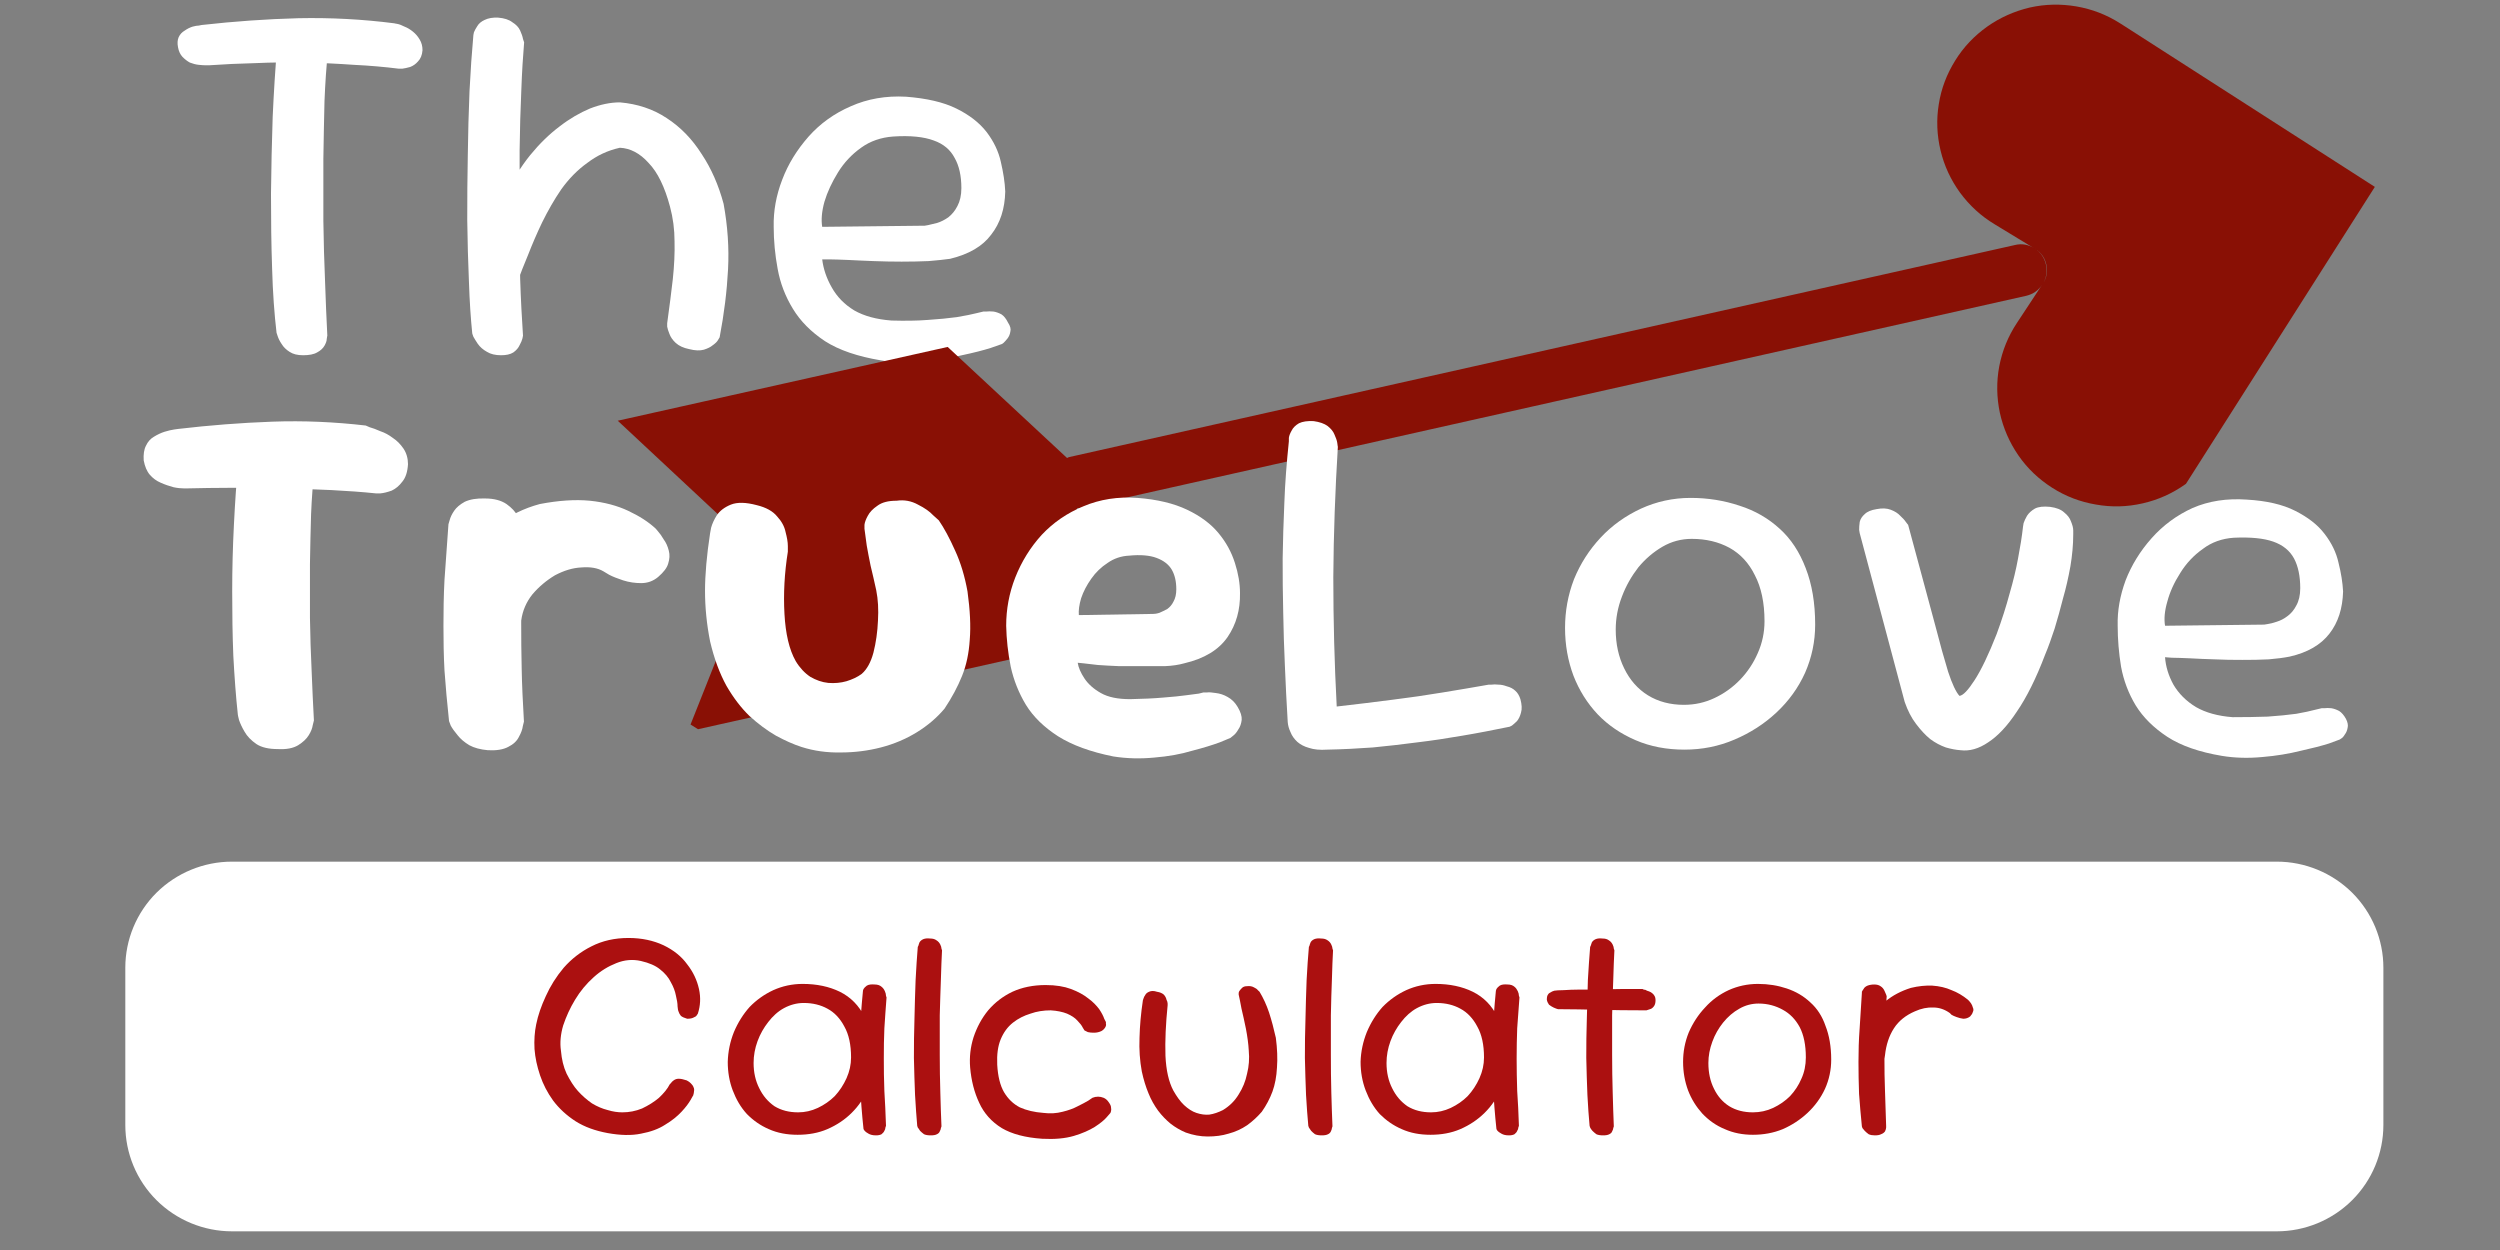 <svg xmlns="http://www.w3.org/2000/svg" xmlns:xlink="http://www.w3.org/1999/xlink" width="138" zoomAndPan="magnify" viewBox="0 0 103.5 51.75" height="69" preserveAspectRatio="xMidYMid meet" version="1.0"><rect x="0" y="0" width="103.5" height="51.75" fill="#808080" stroke="none"/><defs><clipPath id="1e4d32c12c"><path d="M 25.527 0 L 98.672 0 L 98.672 31 L 25.527 31 Z M 25.527 0 " clip-rule="nonzero"/></clipPath><clipPath id="7c4ce5696b"><path d="M 50.805 -22.332 L 98.375 7.648 L 68.258 54.996 L 20.688 25.016 Z M 50.805 -22.332 " clip-rule="nonzero"/></clipPath><clipPath id="86aa50f79b"><path d="M 50.805 -22.332 L 98.375 7.648 L 68.258 54.996 L 20.688 25.016 Z M 50.805 -22.332 " clip-rule="nonzero"/></clipPath><clipPath id="d9f225efe8"><path d="M 5.188 35.672 L 98.672 35.672 L 98.672 50.977 L 5.188 50.977 Z M 5.188 35.672 " clip-rule="nonzero"/></clipPath><clipPath id="e22954a75d"><path d="M 9.605 35.672 L 94.258 35.672 C 95.43 35.672 96.551 36.137 97.379 36.957 C 98.207 37.781 98.672 38.902 98.672 40.062 L 98.672 46.574 C 98.672 47.742 98.207 48.863 97.379 49.688 C 96.551 50.512 95.43 50.977 94.258 50.977 L 9.605 50.977 C 8.434 50.977 7.309 50.512 6.48 49.688 C 5.652 48.863 5.188 47.742 5.188 46.574 L 5.188 40.062 C 5.188 38.902 5.652 37.781 6.48 36.957 C 7.309 36.137 8.434 35.672 9.605 35.672 Z M 9.605 35.672 " clip-rule="nonzero"/></clipPath></defs><path fill="#ffffff" d="M 12.547 14.707 C 12.312 14.707 12.129 14.66 11.988 14.566 C 11.848 14.477 11.738 14.371 11.66 14.242 C 11.578 14.121 11.527 14.012 11.496 13.918 C 11.461 13.824 11.449 13.777 11.449 13.777 C 11.359 13.008 11.293 12.125 11.266 11.133 C 11.23 10.129 11.219 9.09 11.219 8.02 C 11.23 6.941 11.254 5.879 11.289 4.84 C 11.336 3.809 11.395 2.844 11.473 1.961 C 11.473 1.961 11.48 1.926 11.496 1.848 C 11.508 1.77 11.543 1.684 11.59 1.59 C 11.648 1.484 11.754 1.395 11.895 1.312 C 12.035 1.219 12.227 1.172 12.477 1.172 C 12.758 1.191 12.973 1.254 13.129 1.359 C 13.281 1.453 13.395 1.566 13.457 1.707 C 13.516 1.836 13.551 1.949 13.551 2.055 C 13.562 2.148 13.574 2.195 13.574 2.195 C 13.508 2.77 13.465 3.438 13.434 4.191 C 13.418 4.949 13.398 5.746 13.387 6.582 C 13.387 7.418 13.387 8.27 13.387 9.137 C 13.398 9.988 13.422 10.824 13.457 11.645 C 13.484 12.449 13.516 13.199 13.551 13.895 C 13.551 13.895 13.539 13.941 13.527 14.035 C 13.527 14.117 13.492 14.207 13.434 14.312 C 13.371 14.422 13.27 14.516 13.129 14.59 C 12.992 14.672 12.793 14.707 12.547 14.707 Z M 16.512 2.844 C 15.918 2.77 15.301 2.715 14.648 2.684 C 13.992 2.637 13.316 2.605 12.617 2.59 C 11.93 2.578 11.254 2.582 10.59 2.613 C 9.918 2.629 9.27 2.66 8.652 2.703 C 8.652 2.703 8.613 2.703 8.535 2.703 C 8.453 2.703 8.355 2.699 8.23 2.684 C 8.105 2.672 7.98 2.637 7.859 2.59 C 7.75 2.531 7.648 2.449 7.555 2.355 C 7.461 2.254 7.398 2.117 7.371 1.961 C 7.336 1.793 7.348 1.656 7.395 1.543 C 7.449 1.422 7.539 1.328 7.648 1.266 C 7.754 1.191 7.863 1.137 7.977 1.102 C 8.082 1.074 8.168 1.059 8.23 1.059 C 8.309 1.047 8.348 1.035 8.348 1.035 C 9.703 0.883 11.039 0.789 12.359 0.754 C 13.695 0.727 15.02 0.797 16.324 0.965 C 16.324 0.965 16.359 0.977 16.441 0.988 C 16.535 1.004 16.637 1.047 16.746 1.102 C 16.867 1.148 16.984 1.219 17.098 1.312 C 17.199 1.395 17.293 1.496 17.375 1.637 C 17.453 1.766 17.492 1.91 17.492 2.078 C 17.477 2.281 17.41 2.438 17.305 2.543 C 17.211 2.652 17.102 2.727 16.98 2.773 C 16.852 2.809 16.746 2.832 16.652 2.844 C 16.559 2.844 16.512 2.844 16.512 2.844 Z M 16.512 2.844 " fill-opacity="1" fill-rule="nonzero"/><path fill="#ffffff" d="M 28.531 14.453 C 28.301 14.406 28.113 14.324 27.973 14.195 C 27.844 14.074 27.762 13.953 27.715 13.824 C 27.668 13.703 27.633 13.605 27.621 13.523 C 27.621 13.43 27.621 13.383 27.621 13.383 C 27.715 12.703 27.793 12.094 27.855 11.551 C 27.914 10.992 27.938 10.477 27.926 9.996 C 27.926 9.5 27.863 9.02 27.738 8.555 C 27.52 7.738 27.227 7.133 26.852 6.746 C 26.492 6.344 26.094 6.137 25.664 6.117 C 25.16 6.227 24.715 6.438 24.312 6.746 C 23.902 7.039 23.547 7.406 23.238 7.836 C 22.941 8.27 22.68 8.73 22.445 9.207 C 22.223 9.668 22.031 10.121 21.863 10.551 C 21.688 10.969 21.547 11.328 21.441 11.621 C 21.312 11.871 21.215 12.031 21.137 12.105 C 21.074 12.172 21.023 12.164 20.977 12.086 C 20.93 11.992 20.895 11.887 20.883 11.758 C 20.863 11.637 20.848 11.52 20.836 11.41 C 20.836 11.289 20.824 11.219 20.812 11.203 C 20.812 11.191 20.801 11.262 20.789 11.41 L 20.23 9.484 L 20.906 8.113 C 21.215 7.465 21.562 6.902 21.953 6.418 C 22.34 5.945 22.746 5.551 23.168 5.234 C 23.586 4.91 24.008 4.668 24.426 4.492 C 24.859 4.324 25.273 4.238 25.664 4.238 C 26.391 4.301 27.039 4.516 27.598 4.887 C 28.172 5.258 28.656 5.758 29.047 6.375 C 29.449 6.977 29.75 7.668 29.957 8.438 C 30.125 9.355 30.188 10.262 30.141 11.156 C 30.094 12.055 29.98 12.988 29.793 13.965 C 29.793 13.965 29.77 14.004 29.723 14.082 C 29.688 14.145 29.617 14.215 29.512 14.289 C 29.418 14.371 29.289 14.43 29.141 14.477 C 28.98 14.523 28.777 14.516 28.531 14.453 Z M 20.742 14.707 C 20.508 14.707 20.309 14.66 20.16 14.566 C 20 14.477 19.879 14.371 19.785 14.242 C 19.703 14.121 19.645 14.023 19.598 13.941 C 19.562 13.848 19.551 13.801 19.551 13.801 C 19.488 13.188 19.441 12.473 19.414 11.668 C 19.379 10.848 19.355 9.996 19.344 9.113 C 19.344 8.219 19.348 7.32 19.367 6.418 C 19.379 5.508 19.402 4.625 19.438 3.773 C 19.48 2.926 19.535 2.148 19.598 1.453 C 19.598 1.453 19.605 1.418 19.621 1.336 C 19.652 1.262 19.699 1.172 19.762 1.078 C 19.82 0.977 19.926 0.887 20.066 0.824 C 20.219 0.75 20.402 0.719 20.625 0.73 C 20.871 0.75 21.07 0.812 21.207 0.918 C 21.359 1.012 21.473 1.125 21.535 1.266 C 21.594 1.395 21.633 1.508 21.652 1.613 C 21.68 1.707 21.699 1.754 21.699 1.754 C 21.652 2.309 21.609 2.977 21.582 3.75 C 21.547 4.527 21.523 5.352 21.512 6.234 C 21.512 7.117 21.512 8.016 21.512 8.926 C 21.512 9.828 21.516 10.703 21.535 11.551 C 21.562 12.402 21.605 13.188 21.652 13.895 C 21.652 13.895 21.641 13.934 21.629 14.012 C 21.609 14.094 21.57 14.184 21.512 14.289 C 21.465 14.398 21.379 14.5 21.254 14.59 C 21.125 14.672 20.957 14.707 20.742 14.707 Z M 20.742 14.707 " fill-opacity="1" fill-rule="nonzero"/><path fill="#ffffff" d="M 36.465 14.918 C 35.512 14.758 34.742 14.5 34.156 14.125 C 33.578 13.742 33.133 13.293 32.824 12.781 C 32.512 12.27 32.301 11.723 32.195 11.133 C 32.086 10.547 32.031 9.965 32.031 9.391 C 32.016 8.742 32.133 8.09 32.383 7.441 C 32.629 6.789 32.996 6.199 33.477 5.652 C 33.957 5.113 34.539 4.695 35.227 4.398 C 35.91 4.094 36.676 3.957 37.512 4.004 C 38.363 4.07 39.059 4.23 39.59 4.492 C 40.133 4.758 40.551 5.086 40.848 5.469 C 41.141 5.855 41.34 6.27 41.434 6.699 C 41.535 7.133 41.602 7.547 41.617 7.93 C 41.602 8.641 41.41 9.238 41.035 9.715 C 40.676 10.199 40.109 10.527 39.332 10.715 C 39.102 10.75 38.801 10.777 38.445 10.809 C 38.102 10.824 37.73 10.832 37.328 10.832 C 36.938 10.832 36.547 10.824 36.16 10.809 C 35.789 10.797 35.438 10.777 35.109 10.762 C 34.785 10.75 34.516 10.738 34.316 10.738 C 34.133 10.738 34.039 10.738 34.039 10.738 C 34.086 11.125 34.215 11.516 34.434 11.898 C 34.652 12.289 34.961 12.605 35.367 12.852 C 35.77 13.082 36.281 13.223 36.906 13.27 C 37.449 13.285 37.945 13.281 38.398 13.246 C 38.867 13.215 39.27 13.176 39.613 13.129 C 39.969 13.07 40.242 13.012 40.43 12.965 C 40.617 12.918 40.711 12.898 40.711 12.898 C 40.711 12.898 40.742 12.898 40.824 12.898 C 40.918 12.887 41.02 12.887 41.129 12.898 C 41.234 12.914 41.344 12.953 41.457 13.012 C 41.559 13.078 41.652 13.191 41.734 13.359 C 41.828 13.5 41.859 13.629 41.828 13.73 C 41.812 13.844 41.77 13.934 41.711 14.012 C 41.648 14.094 41.594 14.148 41.547 14.195 C 41.504 14.23 41.48 14.242 41.48 14.242 C 41.48 14.242 41.32 14.301 41.012 14.406 C 40.715 14.5 40.32 14.602 39.824 14.707 C 39.32 14.828 38.777 14.922 38.191 14.984 C 37.594 15.043 37.023 15.02 36.465 14.918 Z M 34.039 9.391 L 38.285 9.344 C 38.285 9.344 38.328 9.34 38.422 9.32 C 38.527 9.293 38.656 9.262 38.797 9.23 C 38.949 9.184 39.105 9.105 39.262 8.996 C 39.414 8.875 39.543 8.719 39.637 8.531 C 39.742 8.336 39.801 8.086 39.801 7.789 C 39.801 7.277 39.707 6.859 39.52 6.535 C 39.344 6.199 39.059 5.957 38.656 5.816 C 38.25 5.664 37.688 5.605 36.977 5.652 C 36.477 5.688 36.031 5.84 35.648 6.117 C 35.258 6.395 34.938 6.738 34.691 7.141 C 34.441 7.547 34.254 7.945 34.133 8.348 C 34.02 8.754 33.992 9.102 34.039 9.391 Z M 34.039 9.391 " fill-opacity="1" fill-rule="nonzero"/><g clip-path="url(#1e4d32c12c)"><g clip-path="url(#7c4ce5696b)"><g clip-path="url(#86aa50f79b)"><path fill="#891005" d="M 87.809 0.988 L 87.77 0.965 C 87.215 0.609 86.613 0.379 85.965 0.266 C 85.32 0.156 84.672 0.168 84.031 0.312 C 83.391 0.465 82.801 0.727 82.27 1.102 C 81.734 1.484 81.289 1.949 80.945 2.508 C 80.598 3.066 80.367 3.664 80.266 4.312 C 80.16 4.957 80.188 5.602 80.34 6.234 C 80.492 6.871 80.766 7.453 81.148 7.98 C 81.539 8.508 82.012 8.945 82.578 9.285 L 84.223 10.285 C 83.973 10.121 83.703 10.074 83.414 10.145 L 44.25 18.926 C 44.223 18.938 44.199 18.949 44.176 18.961 L 39.234 14.363 L 25.574 17.418 L 30.902 22.391 C 31.246 22.711 31.336 23.086 31.16 23.523 L 28.473 30.285 L 42.141 27.227 L 44.602 21.035 C 44.641 21.035 44.684 21.035 44.723 21.027 L 83.887 12.246 C 84.176 12.176 84.398 12.02 84.555 11.77 L 83.5 13.371 C 83.137 13.918 82.895 14.516 82.77 15.16 C 82.648 15.805 82.66 16.449 82.793 17.086 C 82.934 17.727 83.191 18.316 83.562 18.855 C 83.938 19.398 84.402 19.836 84.957 20.191 C 85.512 20.547 86.117 20.777 86.766 20.887 C 87.414 21.004 88.059 20.988 88.703 20.84 C 89.344 20.695 89.934 20.43 90.469 20.051 C 91.004 19.668 91.441 19.199 91.793 18.641 L 98.527 7.871 Z M 84.562 11.766 C 84.719 11.516 84.766 11.242 84.703 10.957 C 84.637 10.668 84.48 10.441 84.23 10.285 L 84.266 10.309 C 84.508 10.465 84.66 10.68 84.719 10.957 C 84.781 11.242 84.734 11.496 84.574 11.742 Z M 84.562 11.766 " fill-opacity="1" fill-rule="nonzero"/></g></g></g><path fill="#ffffff" d="M 11.504 31.012 C 11.129 31.012 10.832 30.945 10.617 30.805 C 10.395 30.652 10.23 30.48 10.125 30.293 C 10.016 30.109 9.941 29.945 9.895 29.805 C 9.859 29.668 9.848 29.598 9.848 29.598 C 9.766 28.844 9.707 28.031 9.66 27.16 C 9.625 26.293 9.613 25.406 9.613 24.488 C 9.613 23.562 9.637 22.645 9.684 21.727 C 9.73 20.797 9.789 19.918 9.871 19.082 C 9.871 19.082 9.875 19.023 9.895 18.895 C 9.922 18.773 9.984 18.641 10.078 18.5 C 10.172 18.348 10.312 18.215 10.5 18.105 C 10.699 18 10.973 17.941 11.316 17.941 C 11.766 17.941 12.109 18.023 12.344 18.176 C 12.586 18.316 12.762 18.488 12.855 18.688 C 12.949 18.891 12.996 19.07 12.996 19.219 C 13.008 19.359 13.02 19.43 13.02 19.43 C 12.953 20.004 12.906 20.625 12.879 21.285 C 12.859 21.938 12.844 22.625 12.832 23.352 C 12.832 24.082 12.832 24.828 12.832 25.582 C 12.844 26.324 12.867 27.062 12.902 27.785 C 12.93 28.5 12.961 29.18 12.996 29.828 C 12.996 29.828 12.977 29.895 12.949 30.016 C 12.93 30.145 12.879 30.281 12.785 30.434 C 12.691 30.59 12.539 30.73 12.344 30.852 C 12.137 30.977 11.859 31.031 11.504 31.012 Z M 15.562 20.426 C 15 20.367 14.383 20.324 13.719 20.289 C 13.047 20.258 12.355 20.234 11.641 20.219 C 10.941 20.207 10.254 20.195 9.59 20.195 C 8.938 20.195 8.332 20.207 7.77 20.219 C 7.77 20.219 7.711 20.219 7.605 20.219 C 7.496 20.219 7.355 20.207 7.188 20.172 C 7.012 20.125 6.836 20.066 6.652 19.984 C 6.477 19.91 6.332 19.801 6.207 19.66 C 6.078 19.512 5.996 19.309 5.949 19.059 C 5.934 18.812 5.961 18.609 6.043 18.453 C 6.121 18.285 6.23 18.164 6.371 18.082 C 6.523 17.988 6.676 17.918 6.812 17.875 C 6.965 17.828 7.102 17.797 7.211 17.781 C 7.316 17.77 7.375 17.758 7.375 17.758 C 8.68 17.605 9.977 17.504 11.27 17.457 C 12.574 17.41 13.863 17.469 15.141 17.617 C 15.141 17.617 15.195 17.641 15.305 17.688 C 15.426 17.723 15.574 17.773 15.746 17.852 C 15.934 17.914 16.102 18.008 16.262 18.129 C 16.43 18.238 16.574 18.383 16.703 18.57 C 16.828 18.754 16.891 18.977 16.891 19.219 C 16.871 19.535 16.797 19.77 16.656 19.941 C 16.527 20.113 16.383 20.234 16.215 20.312 C 16.039 20.375 15.887 20.414 15.746 20.426 C 15.621 20.426 15.562 20.426 15.562 20.426 Z M 15.562 20.426 " fill-opacity="1" fill-rule="nonzero"/><path fill="#ffffff" d="M 20.012 29.621 C 19.734 29.656 19.512 29.586 19.359 29.41 C 19.203 29.227 19.086 29.016 19.012 28.785 C 18.945 28.539 18.906 28.32 18.895 28.133 C 18.875 27.938 18.871 27.832 18.871 27.832 C 18.789 27.461 18.73 27.172 18.684 26.949 C 18.648 26.734 18.637 26.566 18.637 26.441 C 18.648 26.301 18.668 26.172 18.684 26.047 C 18.715 25.906 18.73 25.738 18.73 25.535 C 18.777 24.715 18.965 23.992 19.289 23.352 C 19.617 22.703 20.043 22.168 20.574 21.75 C 21.098 21.332 21.691 21.043 22.348 20.867 C 23.121 20.719 23.816 20.672 24.422 20.73 C 25.027 20.793 25.555 20.934 26.008 21.148 C 26.473 21.367 26.852 21.609 27.152 21.891 C 27.152 21.891 27.18 21.93 27.246 22.004 C 27.32 22.086 27.395 22.191 27.477 22.332 C 27.57 22.457 27.641 22.609 27.688 22.797 C 27.734 22.969 27.723 23.145 27.664 23.328 C 27.617 23.504 27.477 23.688 27.246 23.887 C 27.039 24.059 26.809 24.141 26.543 24.141 C 26.293 24.141 26.043 24.105 25.797 24.027 C 25.566 23.949 25.367 23.875 25.215 23.793 C 25.059 23.699 24.98 23.652 24.98 23.652 C 24.75 23.516 24.445 23.461 24.07 23.492 C 23.711 23.508 23.348 23.621 22.977 23.816 C 22.613 24.035 22.305 24.297 22.043 24.605 C 21.793 24.918 21.633 25.277 21.578 25.695 C 21.543 26.023 21.512 26.312 21.484 26.555 C 21.465 26.805 21.449 27.039 21.438 27.254 C 21.418 27.457 21.414 27.672 21.414 27.902 C 21.414 28.121 21.418 28.383 21.438 28.691 C 21.438 28.691 21.395 28.762 21.32 28.902 C 21.254 29.039 21.121 29.191 20.922 29.34 C 20.719 29.48 20.414 29.574 20.012 29.621 Z M 20.199 31.059 C 19.887 31.031 19.629 30.961 19.43 30.852 C 19.227 30.73 19.062 30.59 18.941 30.434 C 18.812 30.281 18.719 30.148 18.66 30.039 C 18.613 29.918 18.59 29.852 18.59 29.852 C 18.508 29.098 18.449 28.402 18.402 27.762 C 18.367 27.129 18.359 26.508 18.359 25.906 C 18.359 25.301 18.367 24.668 18.402 24.004 C 18.449 23.324 18.504 22.559 18.566 21.703 C 18.566 21.703 18.578 21.652 18.613 21.543 C 18.645 21.418 18.707 21.285 18.801 21.148 C 18.895 21.008 19.039 20.887 19.242 20.773 C 19.461 20.672 19.738 20.625 20.082 20.637 C 20.457 20.637 20.75 20.719 20.969 20.867 C 21.188 21.023 21.344 21.191 21.438 21.379 C 21.543 21.566 21.609 21.727 21.645 21.867 C 21.691 22.004 21.715 22.074 21.715 22.074 C 21.652 22.762 21.609 23.398 21.598 24.004 C 21.582 24.605 21.578 25.211 21.578 25.812 C 21.578 26.406 21.582 27.031 21.598 27.695 C 21.609 28.344 21.645 29.074 21.691 29.875 C 21.691 29.875 21.676 29.941 21.645 30.062 C 21.629 30.188 21.578 30.336 21.484 30.504 C 21.402 30.676 21.254 30.816 21.039 30.922 C 20.836 31.031 20.555 31.078 20.199 31.059 Z M 20.199 31.059 " fill-opacity="1" fill-rule="nonzero"/><path fill="#ffffff" d="M 33.176 30.922 C 32.848 30.816 32.5 30.66 32.125 30.457 C 31.754 30.242 31.387 29.969 31.031 29.645 C 30.684 29.309 30.363 28.891 30.074 28.391 C 29.793 27.879 29.566 27.27 29.398 26.555 C 29.258 25.848 29.188 25.152 29.188 24.465 C 29.188 23.789 29.258 22.992 29.398 22.074 C 29.398 22.074 29.41 22 29.441 21.844 C 29.488 21.676 29.566 21.508 29.676 21.332 C 29.801 21.148 29.992 21 30.258 20.891 C 30.523 20.785 30.879 20.793 31.332 20.914 C 31.719 21.008 31.996 21.164 32.172 21.379 C 32.359 21.582 32.477 21.797 32.523 22.027 C 32.582 22.25 32.617 22.441 32.617 22.609 C 32.617 22.766 32.617 22.84 32.617 22.84 C 32.477 23.723 32.43 24.582 32.477 25.418 C 32.523 26.242 32.672 26.891 32.941 27.367 C 33.109 27.648 33.316 27.867 33.547 28.02 C 33.781 28.156 34.027 28.246 34.293 28.273 C 34.559 28.293 34.809 28.27 35.043 28.203 C 35.285 28.129 35.496 28.031 35.672 27.902 C 35.887 27.715 36.051 27.426 36.16 27.02 C 36.266 26.602 36.328 26.16 36.348 25.695 C 36.375 25.234 36.352 24.816 36.277 24.441 C 36.195 24.07 36.121 23.734 36.043 23.422 C 35.98 23.113 35.926 22.836 35.883 22.586 C 35.848 22.324 35.816 22.094 35.789 21.891 C 35.789 21.891 35.789 21.836 35.789 21.727 C 35.801 21.621 35.848 21.496 35.926 21.355 C 36.004 21.203 36.137 21.066 36.324 20.938 C 36.512 20.797 36.773 20.73 37.117 20.73 C 37.445 20.684 37.734 20.742 38.004 20.891 C 38.285 21.031 38.492 21.18 38.633 21.332 C 38.785 21.473 38.867 21.543 38.867 21.543 C 39.082 21.855 39.309 22.273 39.543 22.797 C 39.777 23.305 39.945 23.875 40.055 24.488 C 40.16 25.25 40.195 25.918 40.148 26.484 C 40.113 27.043 40.008 27.547 39.824 27.996 C 39.648 28.43 39.41 28.879 39.102 29.34 C 38.785 29.715 38.406 30.039 37.957 30.316 C 37.504 30.594 37.008 30.805 36.465 30.945 C 35.934 31.082 35.379 31.152 34.809 31.152 C 34.25 31.164 33.699 31.09 33.176 30.922 Z M 33.176 30.922 " fill-opacity="1" fill-rule="nonzero"/><path fill="#ffffff" d="M 46.086 31.316 C 45.156 31.129 44.391 30.852 43.801 30.48 C 43.227 30.109 42.781 29.68 42.473 29.18 C 42.176 28.688 41.965 28.156 41.844 27.602 C 41.73 27.031 41.668 26.465 41.656 25.906 C 41.656 25.227 41.777 24.559 42.031 23.91 C 42.293 23.246 42.66 22.656 43.125 22.145 C 43.605 21.633 44.18 21.238 44.852 20.961 C 45.535 20.672 46.281 20.555 47.09 20.613 C 47.914 20.676 48.594 20.84 49.145 21.102 C 49.703 21.367 50.133 21.691 50.449 22.074 C 50.758 22.445 50.984 22.859 51.125 23.305 C 51.266 23.742 51.336 24.16 51.336 24.559 C 51.348 25.246 51.18 25.848 50.824 26.371 C 50.461 26.898 49.867 27.266 49.027 27.461 C 48.805 27.523 48.543 27.566 48.234 27.578 C 47.938 27.578 47.629 27.578 47.301 27.578 C 46.973 27.578 46.648 27.578 46.32 27.578 C 45.996 27.566 45.703 27.547 45.457 27.531 C 45.207 27.5 45.004 27.48 44.852 27.461 C 44.695 27.449 44.617 27.438 44.617 27.438 C 44.648 27.641 44.742 27.855 44.898 28.09 C 45.051 28.32 45.277 28.523 45.574 28.691 C 45.883 28.867 46.285 28.945 46.789 28.945 C 47.312 28.934 47.773 28.914 48.164 28.879 C 48.547 28.848 48.863 28.82 49.098 28.785 C 49.34 28.754 49.523 28.73 49.633 28.715 C 49.754 28.688 49.82 28.668 49.82 28.668 C 49.82 28.668 49.867 28.668 49.961 28.668 C 50.055 28.656 50.176 28.664 50.332 28.691 C 50.504 28.711 50.664 28.762 50.824 28.855 C 50.992 28.945 51.133 29.086 51.242 29.273 C 51.363 29.477 51.418 29.656 51.406 29.805 C 51.387 29.961 51.34 30.098 51.266 30.199 C 51.203 30.312 51.133 30.398 51.055 30.457 C 50.973 30.52 50.938 30.551 50.938 30.551 C 50.938 30.551 50.789 30.613 50.496 30.734 C 50.199 30.844 49.82 30.961 49.352 31.082 C 48.887 31.223 48.363 31.316 47.789 31.363 C 47.215 31.418 46.648 31.406 46.086 31.316 Z M 44.664 25.465 L 47.629 25.418 C 47.629 25.418 47.656 25.418 47.719 25.418 C 47.797 25.418 47.891 25.406 48 25.371 C 48.105 25.324 48.215 25.273 48.328 25.211 C 48.434 25.133 48.52 25.035 48.582 24.906 C 48.66 24.77 48.699 24.602 48.699 24.398 C 48.699 24.07 48.637 23.805 48.512 23.586 C 48.387 23.371 48.176 23.207 47.883 23.098 C 47.605 22.992 47.219 22.957 46.742 23.004 C 46.414 23.02 46.117 23.121 45.855 23.305 C 45.586 23.48 45.363 23.695 45.18 23.957 C 44.992 24.223 44.852 24.488 44.758 24.77 C 44.676 25.047 44.648 25.277 44.664 25.465 Z M 44.664 25.465 " fill-opacity="1" fill-rule="nonzero"/><path fill="#ffffff" d="M 54.945 31.035 C 54.645 31.055 54.395 31.031 54.199 30.965 C 53.992 30.91 53.832 30.82 53.707 30.711 C 53.578 30.59 53.484 30.457 53.43 30.316 C 53.363 30.176 53.324 30.039 53.312 29.898 C 53.266 29.098 53.223 28.32 53.195 27.578 C 53.16 26.824 53.137 26.078 53.125 25.348 C 53.105 24.605 53.102 23.863 53.102 23.121 C 53.113 22.379 53.137 21.609 53.172 20.82 C 53.199 20.02 53.266 19.168 53.359 18.27 C 53.359 18.27 53.359 18.223 53.359 18.129 C 53.371 18.035 53.41 17.938 53.473 17.828 C 53.531 17.707 53.637 17.605 53.777 17.523 C 53.93 17.449 54.133 17.422 54.383 17.434 C 54.629 17.469 54.828 17.535 54.969 17.641 C 55.105 17.75 55.199 17.867 55.246 17.988 C 55.305 18.117 55.348 18.234 55.363 18.336 C 55.375 18.449 55.387 18.5 55.387 18.5 C 55.277 20.301 55.211 22.094 55.199 23.887 C 55.199 25.684 55.246 27.473 55.34 29.25 C 56.164 29.156 56.934 29.062 57.648 28.969 C 58.379 28.879 59.074 28.777 59.727 28.668 C 60.379 28.562 61.016 28.453 61.637 28.344 C 61.637 28.344 61.672 28.344 61.754 28.344 C 61.832 28.332 61.922 28.332 62.035 28.344 C 62.141 28.344 62.258 28.367 62.383 28.414 C 62.523 28.449 62.641 28.508 62.734 28.598 C 62.828 28.68 62.898 28.797 62.945 28.945 C 63.004 29.168 63.016 29.352 62.969 29.504 C 62.934 29.645 62.879 29.758 62.805 29.852 C 62.723 29.934 62.652 29.992 62.594 30.039 C 62.531 30.074 62.5 30.086 62.5 30.086 C 61.832 30.223 61.176 30.352 60.543 30.457 C 59.918 30.566 59.293 30.66 58.676 30.734 C 58.051 30.816 57.441 30.887 56.832 30.945 C 56.227 30.988 55.598 31.023 54.945 31.035 Z M 54.945 31.035 " fill-opacity="1" fill-rule="nonzero"/><path fill="#ffffff" d="M 69.738 31.035 C 69.004 31.035 68.328 30.91 67.707 30.641 C 67.102 30.379 66.578 30.027 66.145 29.574 C 65.707 29.109 65.375 28.574 65.141 27.973 C 64.91 27.355 64.793 26.695 64.793 26 C 64.793 25.301 64.914 24.629 65.164 23.98 C 65.43 23.328 65.797 22.762 66.262 22.262 C 66.738 21.75 67.301 21.352 67.941 21.055 C 68.578 20.766 69.258 20.613 69.992 20.613 C 70.707 20.613 71.383 20.723 72.023 20.938 C 72.66 21.141 73.211 21.461 73.68 21.891 C 74.145 22.309 74.5 22.852 74.754 23.516 C 75.016 24.184 75.148 24.965 75.148 25.859 C 75.148 26.555 75.008 27.223 74.73 27.855 C 74.449 28.477 74.051 29.027 73.539 29.504 C 73.039 29.969 72.465 30.34 71.812 30.617 C 71.16 30.898 70.465 31.035 69.738 31.035 Z M 69.715 29.18 C 70.164 29.18 70.582 29.086 70.973 28.902 C 71.375 28.715 71.73 28.461 72.047 28.133 C 72.355 27.809 72.594 27.449 72.77 27.043 C 72.957 26.625 73.051 26.184 73.051 25.719 C 73.051 24.949 72.914 24.316 72.652 23.816 C 72.402 23.305 72.051 22.93 71.602 22.68 C 71.148 22.434 70.629 22.309 70.039 22.309 C 69.602 22.309 69.199 22.418 68.828 22.633 C 68.453 22.852 68.117 23.137 67.824 23.492 C 67.547 23.852 67.316 24.25 67.148 24.699 C 66.973 25.152 66.891 25.605 66.891 26.07 C 66.891 26.66 67.008 27.195 67.242 27.672 C 67.477 28.152 67.801 28.523 68.223 28.785 C 68.652 29.051 69.156 29.18 69.715 29.18 Z M 69.715 29.18 " fill-opacity="1" fill-rule="nonzero"/><path fill="#ffffff" d="M 81.168 31.059 C 80.98 31.047 80.777 31.008 80.559 30.945 C 80.34 30.867 80.121 30.754 79.906 30.594 C 79.703 30.426 79.512 30.219 79.324 29.969 C 79.137 29.727 78.98 29.422 78.855 29.062 L 76.992 22.074 C 76.992 22.074 76.98 22.027 76.969 21.938 C 76.969 21.844 76.973 21.738 76.992 21.609 C 77.02 21.488 77.09 21.379 77.199 21.285 C 77.305 21.18 77.469 21.113 77.691 21.078 C 77.926 21.031 78.117 21.043 78.273 21.102 C 78.441 21.164 78.578 21.25 78.672 21.355 C 78.773 21.449 78.855 21.535 78.902 21.609 C 78.961 21.691 78.996 21.727 78.996 21.727 L 80.117 25.883 C 80.316 26.66 80.496 27.297 80.652 27.809 C 80.82 28.32 80.98 28.656 81.121 28.809 C 81.27 28.797 81.48 28.574 81.75 28.156 C 82.027 27.727 82.332 27.09 82.66 26.254 C 82.875 25.668 83.055 25.109 83.195 24.582 C 83.348 24.059 83.465 23.574 83.547 23.121 C 83.637 22.656 83.707 22.215 83.754 21.797 C 83.754 21.797 83.762 21.75 83.777 21.656 C 83.809 21.566 83.855 21.465 83.918 21.355 C 83.996 21.234 84.105 21.137 84.246 21.055 C 84.398 20.977 84.605 20.957 84.875 20.984 C 85.137 21.02 85.328 21.094 85.457 21.215 C 85.598 21.328 85.691 21.449 85.738 21.586 C 85.797 21.727 85.832 21.855 85.832 21.961 C 85.832 22.07 85.832 22.121 85.832 22.121 C 85.832 22.559 85.789 23 85.715 23.445 C 85.633 23.898 85.535 24.34 85.41 24.77 C 85.301 25.203 85.184 25.621 85.062 26.023 C 84.934 26.41 84.805 26.777 84.664 27.113 C 84.293 28.09 83.902 28.871 83.5 29.457 C 83.109 30.051 82.711 30.473 82.309 30.734 C 81.918 31 81.539 31.105 81.168 31.059 Z M 81.168 31.059 " fill-opacity="1" fill-rule="nonzero"/><path fill="#ffffff" d="M 91.988 31.293 C 91.055 31.137 90.297 30.875 89.727 30.504 C 89.164 30.133 88.727 29.703 88.418 29.203 C 88.121 28.711 87.918 28.176 87.812 27.602 C 87.719 27.031 87.672 26.465 87.672 25.906 C 87.656 25.289 87.766 24.664 88 24.027 C 88.246 23.395 88.605 22.812 89.074 22.285 C 89.551 21.746 90.121 21.328 90.773 21.031 C 91.441 20.742 92.188 20.625 93.016 20.684 C 93.836 20.73 94.508 20.887 95.02 21.148 C 95.547 21.414 95.953 21.727 96.234 22.098 C 96.523 22.469 96.723 22.875 96.816 23.305 C 96.922 23.723 96.984 24.117 97.004 24.488 C 96.984 25.188 96.801 25.766 96.441 26.23 C 96.082 26.695 95.535 27.016 94.789 27.184 C 94.555 27.23 94.262 27.27 93.926 27.297 C 93.578 27.316 93.211 27.32 92.828 27.32 C 92.438 27.32 92.059 27.316 91.684 27.297 C 91.324 27.289 90.984 27.27 90.66 27.254 C 90.344 27.242 90.098 27.23 89.914 27.23 C 89.727 27.219 89.633 27.207 89.633 27.207 C 89.66 27.594 89.777 27.973 89.98 28.344 C 90.199 28.715 90.508 29.027 90.914 29.273 C 91.316 29.504 91.824 29.645 92.43 29.691 C 92.945 29.691 93.422 29.684 93.879 29.668 C 94.328 29.637 94.723 29.598 95.066 29.551 C 95.406 29.492 95.66 29.434 95.836 29.387 C 96.023 29.34 96.117 29.32 96.117 29.32 C 96.117 29.32 96.152 29.32 96.234 29.32 C 96.309 29.309 96.402 29.309 96.512 29.32 C 96.617 29.336 96.73 29.375 96.84 29.434 C 96.945 29.5 97.039 29.609 97.121 29.758 C 97.195 29.898 97.219 30.027 97.191 30.133 C 97.172 30.242 97.133 30.336 97.074 30.41 C 97.027 30.492 96.98 30.543 96.934 30.57 C 96.887 30.605 96.863 30.617 96.863 30.617 C 96.863 30.617 96.711 30.676 96.418 30.781 C 96.121 30.875 95.73 30.977 95.254 31.082 C 94.77 31.203 94.238 31.293 93.668 31.34 C 93.09 31.395 92.531 31.383 91.988 31.293 Z M 89.633 25.906 L 93.738 25.859 C 93.738 25.859 93.785 25.855 93.879 25.836 C 93.98 25.824 94.109 25.789 94.25 25.742 C 94.402 25.695 94.555 25.621 94.695 25.512 C 94.844 25.406 94.973 25.254 95.066 25.07 C 95.172 24.883 95.23 24.645 95.23 24.352 C 95.23 23.855 95.145 23.445 94.973 23.121 C 94.797 22.797 94.512 22.562 94.109 22.422 C 93.719 22.285 93.176 22.23 92.477 22.262 C 91.992 22.297 91.566 22.445 91.195 22.727 C 90.82 22.992 90.508 23.324 90.262 23.723 C 90.012 24.113 89.832 24.508 89.727 24.906 C 89.613 25.297 89.586 25.629 89.633 25.906 Z M 89.633 25.906 " fill-opacity="1" fill-rule="nonzero"/><g clip-path="url(#d9f225efe8)"><g clip-path="url(#e22954a75d)"><path fill="#ffffff" d="M 5.188 35.672 L 98.695 35.672 L 98.695 50.977 L 5.188 50.977 Z M 5.188 35.672 " fill-opacity="1" fill-rule="nonzero"/></g></g><path fill="#ab1010" d="M 25.16 46.91 C 24.648 46.816 24.203 46.656 23.832 46.422 C 23.457 46.18 23.145 45.891 22.898 45.562 C 22.664 45.238 22.484 44.891 22.359 44.52 C 22.234 44.148 22.156 43.789 22.129 43.43 C 22.109 43.059 22.133 42.719 22.199 42.406 C 22.273 42.035 22.406 41.652 22.594 41.246 C 22.781 40.828 23.027 40.434 23.34 40.062 C 23.668 39.691 24.047 39.398 24.484 39.18 C 24.934 38.949 25.445 38.832 26.023 38.832 C 26.566 38.832 27.051 38.938 27.469 39.133 C 27.891 39.336 28.215 39.598 28.449 39.922 C 28.695 40.234 28.855 40.574 28.938 40.945 C 29.016 41.305 28.996 41.641 28.891 41.965 C 28.891 41.965 28.875 41.988 28.844 42.035 C 28.828 42.07 28.781 42.098 28.707 42.129 C 28.641 42.164 28.555 42.176 28.449 42.176 C 28.34 42.145 28.25 42.105 28.191 42.059 C 28.145 42 28.109 41.941 28.098 41.895 C 28.082 41.848 28.074 41.828 28.074 41.828 C 28.074 41.828 28.062 41.773 28.051 41.664 C 28.051 41.543 28.027 41.398 27.984 41.223 C 27.949 41.035 27.879 40.852 27.773 40.664 C 27.68 40.469 27.527 40.289 27.328 40.133 C 27.145 39.98 26.875 39.863 26.535 39.785 C 26.191 39.707 25.848 39.738 25.512 39.875 C 25.184 40.004 24.867 40.195 24.578 40.457 C 24.281 40.723 24.023 41.031 23.809 41.387 C 23.602 41.727 23.441 42.082 23.316 42.453 C 23.207 42.824 23.176 43.172 23.223 43.496 C 23.254 43.859 23.328 44.172 23.457 44.449 C 23.598 44.727 23.75 44.973 23.926 45.168 C 24.109 45.371 24.305 45.539 24.508 45.68 C 24.723 45.809 24.938 45.902 25.16 45.957 C 25.375 46.023 25.578 46.051 25.766 46.051 C 26.047 46.051 26.316 46 26.582 45.891 C 26.844 45.766 27.078 45.621 27.281 45.449 C 27.48 45.262 27.633 45.078 27.727 44.891 C 27.727 44.891 27.738 44.879 27.773 44.844 C 27.801 44.797 27.844 44.762 27.891 44.727 C 27.949 44.684 28.016 44.66 28.098 44.66 C 28.191 44.66 28.297 44.684 28.426 44.727 C 28.52 44.773 28.59 44.832 28.637 44.891 C 28.684 44.938 28.711 44.996 28.73 45.055 C 28.742 45.102 28.742 45.145 28.73 45.191 C 28.73 45.238 28.719 45.281 28.707 45.309 C 28.707 45.324 28.707 45.332 28.707 45.332 C 28.707 45.332 28.664 45.402 28.59 45.539 C 28.508 45.68 28.387 45.844 28.215 46.027 C 28.039 46.215 27.82 46.395 27.539 46.562 C 27.27 46.738 26.938 46.859 26.535 46.934 C 26.145 47.016 25.684 47.004 25.16 46.91 Z M 25.16 46.91 " fill-opacity="1" fill-rule="nonzero"/><path fill="#ab1010" d="M 33.02 46.98 C 32.582 46.98 32.184 46.906 31.828 46.746 C 31.484 46.598 31.184 46.387 30.922 46.121 C 30.668 45.844 30.477 45.516 30.336 45.145 C 30.195 44.773 30.129 44.379 30.129 43.961 C 30.141 43.531 30.227 43.121 30.383 42.73 C 30.551 42.332 30.77 41.984 31.035 41.688 C 31.316 41.398 31.645 41.164 32.016 40.992 C 32.391 40.824 32.793 40.734 33.23 40.734 C 33.816 40.734 34.332 40.844 34.77 41.059 C 35.219 41.281 35.562 41.629 35.797 42.105 C 36.039 42.57 36.168 43.16 36.168 43.871 C 36.168 44.289 36.086 44.695 35.934 45.078 C 35.777 45.449 35.551 45.785 35.258 46.074 C 34.98 46.352 34.641 46.578 34.254 46.746 C 33.883 46.906 33.469 46.98 33.02 46.98 Z M 33.043 46.051 C 33.324 46.051 33.59 45.992 33.859 45.867 C 34.121 45.742 34.355 45.582 34.559 45.379 C 34.758 45.164 34.922 44.914 35.047 44.637 C 35.172 44.355 35.234 44.074 35.234 43.777 C 35.234 43.254 35.141 42.824 34.957 42.5 C 34.781 42.164 34.547 41.914 34.254 41.758 C 33.977 41.605 33.648 41.523 33.277 41.523 C 32.996 41.523 32.723 41.594 32.461 41.734 C 32.207 41.871 31.992 42.07 31.805 42.312 C 31.621 42.547 31.469 42.812 31.363 43.102 C 31.254 43.398 31.199 43.699 31.199 44.008 C 31.199 44.398 31.277 44.746 31.434 45.055 C 31.586 45.367 31.793 45.609 32.062 45.797 C 32.344 45.969 32.668 46.051 33.043 46.051 Z M 36.262 47.004 C 36.133 47.004 36.035 46.98 35.957 46.934 C 35.875 46.887 35.824 46.852 35.797 46.816 C 35.762 46.77 35.75 46.746 35.75 46.746 C 35.684 46.133 35.637 45.516 35.609 44.914 C 35.574 44.297 35.566 43.66 35.586 43.012 C 35.613 42.359 35.66 41.699 35.727 41.016 C 35.727 41.016 35.73 40.992 35.75 40.945 C 35.777 40.898 35.824 40.852 35.887 40.805 C 35.965 40.758 36.074 40.746 36.215 40.758 C 36.336 40.758 36.43 40.793 36.496 40.852 C 36.555 40.898 36.602 40.961 36.633 41.035 C 36.664 41.102 36.68 41.164 36.68 41.223 C 36.691 41.27 36.703 41.293 36.703 41.293 C 36.668 41.727 36.641 42.152 36.613 42.57 C 36.594 42.977 36.59 43.395 36.59 43.824 C 36.59 44.258 36.594 44.703 36.613 45.168 C 36.641 45.621 36.664 46.098 36.68 46.609 C 36.68 46.609 36.668 46.633 36.656 46.68 C 36.656 46.727 36.641 46.77 36.613 46.816 C 36.594 46.863 36.555 46.91 36.496 46.957 C 36.43 46.992 36.355 47.004 36.262 47.004 Z M 36.262 47.004 " fill-opacity="1" fill-rule="nonzero"/><path fill="#ab1010" d="M 38.535 47.004 C 38.422 47.004 38.332 46.992 38.254 46.957 C 38.191 46.91 38.137 46.863 38.09 46.816 C 38.055 46.758 38.027 46.715 37.996 46.68 C 37.98 46.633 37.973 46.609 37.973 46.609 C 37.941 46.238 37.91 45.812 37.883 45.332 C 37.863 44.855 37.848 44.344 37.836 43.801 C 37.836 43.262 37.84 42.719 37.859 42.176 C 37.871 41.617 37.887 41.082 37.906 40.574 C 37.934 40.062 37.961 39.609 37.996 39.203 C 37.996 39.203 38.004 39.191 38.02 39.156 C 38.031 39.109 38.051 39.062 38.066 39.016 C 38.098 38.961 38.148 38.914 38.23 38.879 C 38.309 38.848 38.398 38.844 38.512 38.855 C 38.617 38.855 38.703 38.879 38.766 38.926 C 38.844 38.973 38.895 39.035 38.93 39.109 C 38.961 39.176 38.977 39.227 38.977 39.273 C 38.988 39.32 39 39.344 39 39.344 C 38.984 39.668 38.965 40.074 38.953 40.551 C 38.938 41.016 38.918 41.512 38.906 42.035 C 38.906 42.562 38.906 43.102 38.906 43.66 C 38.906 44.207 38.914 44.727 38.93 45.238 C 38.941 45.75 38.961 46.215 38.977 46.633 C 38.977 46.633 38.965 46.656 38.953 46.703 C 38.953 46.738 38.938 46.781 38.906 46.84 C 38.891 46.887 38.848 46.93 38.789 46.957 C 38.727 46.992 38.641 47.004 38.535 47.004 Z M 38.535 47.004 " fill-opacity="1" fill-rule="nonzero"/><path fill="#ab1010" d="M 43.152 47.145 C 42.449 47.098 41.891 46.949 41.473 46.703 C 41.051 46.441 40.738 46.094 40.539 45.656 C 40.336 45.227 40.211 44.738 40.164 44.195 C 40.129 43.766 40.176 43.348 40.305 42.941 C 40.445 42.523 40.645 42.152 40.91 41.828 C 41.191 41.5 41.523 41.246 41.914 41.059 C 42.316 40.875 42.777 40.781 43.289 40.781 C 43.711 40.781 44.059 40.84 44.34 40.945 C 44.633 41.055 44.875 41.188 45.062 41.34 C 45.25 41.477 45.395 41.629 45.508 41.781 C 45.613 41.938 45.68 42.07 45.715 42.176 C 45.762 42.266 45.785 42.312 45.785 42.312 C 45.785 42.312 45.785 42.336 45.785 42.383 C 45.797 42.418 45.793 42.465 45.762 42.523 C 45.727 42.586 45.676 42.641 45.602 42.684 C 45.508 42.73 45.402 42.754 45.297 42.754 C 45.203 42.754 45.117 42.75 45.039 42.73 C 44.977 42.703 44.93 42.68 44.898 42.66 C 44.898 42.66 44.875 42.629 44.828 42.547 C 44.785 42.453 44.703 42.355 44.598 42.246 C 44.504 42.141 44.363 42.047 44.176 41.965 C 43.992 41.891 43.762 41.844 43.5 41.828 C 43.203 41.828 42.922 41.871 42.66 41.965 C 42.391 42.047 42.152 42.168 41.938 42.336 C 41.715 42.512 41.547 42.742 41.426 43.035 C 41.312 43.312 41.266 43.66 41.285 44.078 C 41.312 44.559 41.406 44.938 41.566 45.215 C 41.734 45.496 41.949 45.703 42.219 45.844 C 42.496 45.969 42.824 46.047 43.199 46.074 C 43.477 46.109 43.738 46.094 43.992 46.027 C 44.234 45.969 44.445 45.891 44.621 45.797 C 44.809 45.703 44.953 45.629 45.062 45.562 C 45.168 45.488 45.227 45.449 45.227 45.449 C 45.301 45.418 45.379 45.402 45.461 45.402 C 45.535 45.402 45.613 45.418 45.691 45.449 C 45.77 45.484 45.84 45.539 45.902 45.633 C 45.961 45.715 45.996 45.785 45.996 45.844 C 46.008 45.906 46.008 45.957 45.996 46.004 C 45.98 46.051 45.973 46.074 45.973 46.074 C 45.973 46.074 45.914 46.137 45.809 46.262 C 45.715 46.371 45.555 46.504 45.32 46.656 C 45.098 46.793 44.812 46.922 44.457 47.027 C 44.094 47.133 43.664 47.172 43.152 47.145 Z M 43.152 47.145 " fill-opacity="1" fill-rule="nonzero"/><path fill="#ab1010" d="M 49.09 46.887 C 48.867 46.793 48.656 46.672 48.457 46.516 C 48.273 46.363 48.098 46.184 47.945 45.98 C 47.789 45.766 47.652 45.527 47.547 45.262 C 47.438 45 47.344 44.699 47.27 44.355 C 47.188 43.91 47.156 43.445 47.176 42.965 C 47.188 42.469 47.234 41.953 47.316 41.41 C 47.316 41.41 47.32 41.387 47.34 41.34 C 47.352 41.293 47.375 41.246 47.41 41.199 C 47.438 41.141 47.488 41.094 47.57 41.059 C 47.664 41.016 47.77 41.016 47.898 41.059 C 48.02 41.078 48.113 41.117 48.18 41.176 C 48.238 41.238 48.277 41.309 48.293 41.387 C 48.324 41.449 48.34 41.5 48.34 41.547 C 48.34 41.594 48.34 41.617 48.34 41.617 C 48.262 42.395 48.23 43.09 48.25 43.707 C 48.277 44.309 48.387 44.793 48.574 45.145 C 48.715 45.395 48.859 45.598 49.02 45.75 C 49.188 45.906 49.355 46.016 49.531 46.074 C 49.719 46.137 49.895 46.16 50.066 46.145 C 50.254 46.117 50.441 46.051 50.629 45.957 C 50.906 45.789 51.121 45.574 51.281 45.309 C 51.449 45.047 51.566 44.762 51.629 44.449 C 51.707 44.141 51.73 43.824 51.699 43.496 C 51.684 43.207 51.641 42.906 51.582 42.594 C 51.52 42.285 51.457 42.008 51.398 41.758 C 51.352 41.496 51.309 41.305 51.281 41.176 C 51.281 41.176 51.281 41.164 51.281 41.129 C 51.281 41.102 51.285 41.07 51.305 41.035 C 51.332 40.992 51.375 40.945 51.422 40.898 C 51.469 40.852 51.535 40.828 51.629 40.828 C 51.734 40.816 51.828 40.828 51.91 40.875 C 51.984 40.91 52.039 40.945 52.074 40.992 C 52.121 41.035 52.145 41.059 52.145 41.059 C 52.297 41.309 52.43 41.594 52.539 41.918 C 52.645 42.246 52.738 42.594 52.82 42.965 C 52.879 43.418 52.895 43.824 52.867 44.195 C 52.848 44.566 52.785 44.902 52.68 45.191 C 52.57 45.488 52.422 45.766 52.238 46.027 C 52.062 46.23 51.863 46.418 51.629 46.586 C 51.398 46.742 51.141 46.859 50.859 46.934 C 50.594 47.016 50.309 47.051 49.996 47.051 C 49.699 47.051 49.398 46.996 49.09 46.887 Z M 49.09 46.887 " fill-opacity="1" fill-rule="nonzero"/><path fill="#ab1010" d="M 54.723 47.004 C 54.613 47.004 54.52 46.992 54.441 46.957 C 54.379 46.91 54.324 46.863 54.281 46.816 C 54.246 46.758 54.215 46.715 54.188 46.68 C 54.168 46.633 54.164 46.609 54.164 46.609 C 54.129 46.238 54.098 45.812 54.07 45.332 C 54.051 44.855 54.035 44.344 54.023 43.801 C 54.023 43.262 54.027 42.719 54.047 42.176 C 54.059 41.617 54.074 41.082 54.094 40.574 C 54.121 40.062 54.152 39.609 54.188 39.203 C 54.188 39.203 54.191 39.191 54.211 39.156 C 54.223 39.109 54.238 39.062 54.258 39.016 C 54.285 38.961 54.336 38.914 54.418 38.879 C 54.496 38.848 54.59 38.844 54.699 38.855 C 54.805 38.855 54.891 38.879 54.957 38.926 C 55.031 38.973 55.086 39.035 55.117 39.109 C 55.148 39.176 55.164 39.227 55.164 39.273 C 55.176 39.32 55.188 39.344 55.188 39.344 C 55.172 39.668 55.152 40.074 55.141 40.551 C 55.125 41.016 55.105 41.512 55.098 42.035 C 55.098 42.562 55.098 43.102 55.098 43.66 C 55.098 44.207 55.102 44.727 55.117 45.238 C 55.129 45.75 55.148 46.215 55.164 46.633 C 55.164 46.633 55.152 46.656 55.141 46.703 C 55.141 46.738 55.125 46.781 55.098 46.84 C 55.078 46.887 55.039 46.93 54.98 46.957 C 54.914 46.992 54.828 47.004 54.723 47.004 Z M 54.723 47.004 " fill-opacity="1" fill-rule="nonzero"/><path fill="#ab1010" d="M 59.223 46.98 C 58.785 46.98 58.387 46.906 58.031 46.746 C 57.688 46.598 57.387 46.387 57.121 46.121 C 56.871 45.844 56.68 45.516 56.539 45.145 C 56.398 44.773 56.328 44.379 56.328 43.961 C 56.34 43.531 56.43 43.121 56.586 42.73 C 56.754 42.332 56.973 41.984 57.238 41.688 C 57.52 41.398 57.848 41.164 58.219 40.992 C 58.594 40.824 58.996 40.734 59.434 40.734 C 60.02 40.734 60.535 40.844 60.973 41.059 C 61.422 41.281 61.766 41.629 61.996 42.105 C 62.242 42.57 62.371 43.16 62.371 43.871 C 62.371 44.289 62.289 44.695 62.137 45.078 C 61.98 45.449 61.754 45.785 61.461 46.074 C 61.18 46.352 60.844 46.578 60.457 46.746 C 60.086 46.906 59.672 46.98 59.223 46.98 Z M 59.246 46.051 C 59.527 46.051 59.793 45.992 60.062 45.867 C 60.324 45.742 60.559 45.582 60.762 45.379 C 60.961 45.164 61.125 44.914 61.25 44.637 C 61.375 44.355 61.438 44.074 61.438 43.777 C 61.438 43.254 61.344 42.824 61.16 42.5 C 60.984 42.164 60.75 41.914 60.457 41.758 C 60.18 41.605 59.852 41.523 59.48 41.523 C 59.199 41.523 58.926 41.594 58.664 41.734 C 58.41 41.871 58.195 42.07 58.008 42.312 C 57.824 42.547 57.672 42.812 57.566 43.102 C 57.457 43.398 57.402 43.699 57.402 44.008 C 57.402 44.398 57.48 44.746 57.637 45.055 C 57.789 45.367 57.996 45.609 58.266 45.797 C 58.547 45.969 58.871 46.051 59.246 46.051 Z M 62.465 47.004 C 62.336 47.004 62.238 46.98 62.16 46.934 C 62.078 46.887 62.027 46.852 61.996 46.816 C 61.965 46.77 61.953 46.746 61.953 46.746 C 61.887 46.133 61.84 45.516 61.812 44.914 C 61.777 44.297 61.77 43.66 61.789 43.012 C 61.816 42.359 61.863 41.699 61.93 41.016 C 61.93 41.016 61.934 40.992 61.953 40.945 C 61.98 40.898 62.027 40.852 62.09 40.805 C 62.168 40.758 62.277 40.746 62.418 40.758 C 62.539 40.758 62.633 40.793 62.699 40.852 C 62.758 40.898 62.801 40.961 62.836 41.035 C 62.867 41.102 62.883 41.164 62.883 41.223 C 62.895 41.27 62.906 41.293 62.906 41.293 C 62.871 41.727 62.844 42.152 62.812 42.57 C 62.797 42.977 62.789 43.395 62.789 43.824 C 62.789 44.258 62.797 44.703 62.812 45.168 C 62.844 45.621 62.867 46.098 62.883 46.609 C 62.883 46.609 62.871 46.633 62.859 46.68 C 62.859 46.727 62.844 46.77 62.812 46.816 C 62.797 46.863 62.758 46.91 62.699 46.957 C 62.633 46.992 62.559 47.004 62.465 47.004 Z M 62.465 47.004 " fill-opacity="1" fill-rule="nonzero"/><path fill="#ab1010" d="M 66.371 47.004 C 66.258 47.004 66.164 46.992 66.09 46.957 C 66.027 46.91 65.973 46.863 65.926 46.816 C 65.879 46.758 65.844 46.715 65.832 46.68 C 65.816 46.633 65.809 46.609 65.809 46.609 C 65.773 46.238 65.746 45.812 65.719 45.332 C 65.699 44.855 65.684 44.344 65.672 43.801 C 65.672 43.262 65.676 42.719 65.695 42.176 C 65.707 41.617 65.723 41.082 65.738 40.574 C 65.77 40.062 65.797 39.609 65.832 39.203 C 65.832 39.203 65.84 39.191 65.855 39.156 C 65.867 39.109 65.887 39.062 65.902 39.016 C 65.934 38.961 65.984 38.914 66.066 38.879 C 66.141 38.848 66.234 38.844 66.348 38.855 C 66.453 38.855 66.539 38.879 66.602 38.926 C 66.68 38.973 66.73 39.035 66.766 39.109 C 66.797 39.176 66.812 39.227 66.812 39.273 C 66.824 39.32 66.836 39.344 66.836 39.344 C 66.82 39.668 66.801 40.074 66.789 40.551 C 66.773 41.016 66.754 41.512 66.742 42.035 C 66.742 42.562 66.742 43.102 66.742 43.66 C 66.742 44.207 66.75 44.727 66.766 45.238 C 66.777 45.75 66.797 46.215 66.812 46.633 C 66.812 46.633 66.801 46.656 66.789 46.703 C 66.789 46.738 66.773 46.781 66.742 46.84 C 66.727 46.887 66.684 46.93 66.625 46.957 C 66.562 46.992 66.477 47.004 66.371 47.004 Z M 68.098 41.828 C 67.426 41.828 66.789 41.82 66.184 41.805 C 65.59 41.793 65.062 41.781 64.598 41.781 C 64.598 41.781 64.562 41.781 64.504 41.781 C 64.457 41.77 64.395 41.746 64.316 41.711 C 64.254 41.68 64.188 41.641 64.129 41.594 C 64.086 41.535 64.051 41.465 64.039 41.387 C 64.039 41.293 64.051 41.223 64.086 41.176 C 64.113 41.129 64.152 41.102 64.199 41.082 C 64.246 41.055 64.277 41.035 64.293 41.035 C 64.324 41.027 64.34 41.016 64.34 41.016 C 64.418 41.004 64.551 40.992 64.738 40.992 C 64.922 40.98 65.141 40.969 65.391 40.969 C 65.652 40.969 65.934 40.969 66.23 40.969 C 66.539 40.957 66.844 40.945 67.141 40.945 C 67.449 40.945 67.734 40.945 68.004 40.945 C 68.004 40.945 68.016 40.957 68.051 40.969 C 68.098 40.969 68.145 40.984 68.188 41.016 C 68.246 41.031 68.305 41.055 68.352 41.082 C 68.41 41.117 68.457 41.164 68.492 41.223 C 68.523 41.27 68.539 41.332 68.539 41.41 C 68.539 41.52 68.516 41.605 68.469 41.664 C 68.422 41.727 68.363 41.77 68.305 41.781 C 68.258 41.797 68.211 41.816 68.164 41.828 C 68.121 41.828 68.098 41.828 68.098 41.828 Z M 68.098 41.828 " fill-opacity="1" fill-rule="nonzero"/><path fill="#ab1010" d="M 72.57 46.98 C 72.152 46.98 71.762 46.906 71.406 46.746 C 71.043 46.598 70.734 46.375 70.473 46.098 C 70.223 45.82 70.027 45.508 69.887 45.145 C 69.75 44.773 69.68 44.379 69.68 43.961 C 69.68 43.543 69.754 43.145 69.91 42.754 C 70.082 42.355 70.309 42.008 70.59 41.711 C 70.867 41.402 71.195 41.164 71.566 40.992 C 71.941 40.824 72.344 40.734 72.781 40.734 C 73.211 40.734 73.609 40.801 73.969 40.922 C 74.344 41.047 74.672 41.238 74.949 41.5 C 75.23 41.75 75.441 42.074 75.578 42.477 C 75.73 42.863 75.812 43.328 75.812 43.871 C 75.812 44.289 75.727 44.695 75.555 45.078 C 75.383 45.449 75.141 45.785 74.832 46.074 C 74.535 46.352 74.191 46.578 73.809 46.746 C 73.418 46.906 73.004 46.98 72.57 46.98 Z M 72.57 46.051 C 72.863 46.051 73.141 45.992 73.41 45.867 C 73.672 45.742 73.906 45.582 74.109 45.379 C 74.309 45.164 74.465 44.926 74.578 44.66 C 74.699 44.398 74.762 44.102 74.762 43.777 C 74.762 43.266 74.676 42.848 74.508 42.523 C 74.332 42.199 74.098 41.961 73.809 41.805 C 73.508 41.637 73.176 41.547 72.805 41.547 C 72.523 41.547 72.258 41.617 72.012 41.758 C 71.762 41.895 71.531 42.094 71.336 42.336 C 71.148 42.57 70.996 42.836 70.891 43.125 C 70.781 43.422 70.727 43.719 70.727 44.008 C 70.727 44.414 70.805 44.77 70.961 45.078 C 71.113 45.391 71.324 45.629 71.59 45.797 C 71.871 45.969 72.199 46.051 72.57 46.051 Z M 72.57 46.051 " fill-opacity="1" fill-rule="nonzero"/><path fill="#ab1010" d="M 77.594 45.402 C 77.504 45.402 77.434 45.391 77.387 45.355 C 77.34 45.309 77.297 45.258 77.27 45.191 C 77.234 45.133 77.211 45.078 77.199 45.031 C 77.18 44.984 77.176 44.961 77.176 44.961 C 77.156 44.84 77.141 44.746 77.129 44.684 C 77.113 44.625 77.105 44.559 77.105 44.496 C 77.105 44.438 77.105 44.344 77.105 44.219 C 77.105 44.094 77.105 43.926 77.105 43.707 C 77.152 43.215 77.25 42.777 77.41 42.406 C 77.562 42.023 77.781 41.703 78.062 41.453 C 78.355 41.211 78.703 41.027 79.113 40.898 C 79.422 40.824 79.719 40.793 79.996 40.805 C 80.289 40.824 80.559 40.887 80.793 40.992 C 81.035 41.082 81.262 41.219 81.469 41.387 C 81.469 41.387 81.48 41.402 81.516 41.434 C 81.543 41.465 81.574 41.5 81.605 41.547 C 81.637 41.594 81.66 41.652 81.676 41.711 C 81.707 41.773 81.707 41.84 81.676 41.895 C 81.66 41.961 81.617 42.023 81.562 42.082 C 81.48 42.145 81.387 42.176 81.281 42.176 C 81.188 42.164 81.094 42.141 81 42.105 C 80.918 42.074 80.848 42.047 80.793 42.012 C 80.746 41.965 80.723 41.941 80.723 41.941 C 80.516 41.793 80.289 41.711 80.043 41.711 C 79.793 41.699 79.539 41.75 79.273 41.871 C 78.902 42.031 78.609 42.262 78.41 42.57 C 78.207 42.883 78.086 43.254 78.039 43.684 C 78.004 43.902 77.98 44.074 77.969 44.195 C 77.953 44.32 77.945 44.422 77.945 44.496 C 77.945 44.578 77.945 44.652 77.945 44.727 C 77.945 44.809 77.953 44.914 77.969 45.055 C 77.969 45.055 77.957 45.09 77.945 45.145 C 77.93 45.191 77.898 45.238 77.852 45.285 C 77.805 45.332 77.719 45.371 77.594 45.402 Z M 77.617 47.004 C 77.527 47.004 77.438 46.992 77.363 46.957 C 77.297 46.91 77.246 46.863 77.199 46.816 C 77.164 46.77 77.137 46.738 77.105 46.703 C 77.09 46.656 77.082 46.633 77.082 46.633 C 77.035 46.168 76.996 45.719 76.965 45.285 C 76.949 44.84 76.941 44.398 76.941 43.961 C 76.941 43.516 76.953 43.059 76.988 42.594 C 77.02 42.117 77.047 41.617 77.082 41.105 C 77.082 41.105 77.082 41.094 77.082 41.059 C 77.094 41.031 77.117 40.992 77.152 40.945 C 77.18 40.887 77.234 40.84 77.316 40.805 C 77.391 40.777 77.484 40.758 77.594 40.758 C 77.699 40.758 77.789 40.781 77.852 40.828 C 77.93 40.875 77.98 40.938 78.016 41.016 C 78.043 41.078 78.066 41.129 78.086 41.176 C 78.098 41.223 78.109 41.246 78.109 41.246 C 78.074 41.664 78.051 42.094 78.039 42.523 C 78.02 42.941 78.016 43.375 78.016 43.824 C 78.016 44.258 78.02 44.703 78.039 45.168 C 78.051 45.633 78.066 46.117 78.086 46.609 C 78.086 46.609 78.086 46.633 78.086 46.68 C 78.086 46.727 78.066 46.781 78.039 46.84 C 78.004 46.887 77.953 46.93 77.875 46.957 C 77.812 46.992 77.723 47.004 77.617 47.004 Z M 77.617 47.004 " fill-opacity="1" fill-rule="nonzero"/></svg>